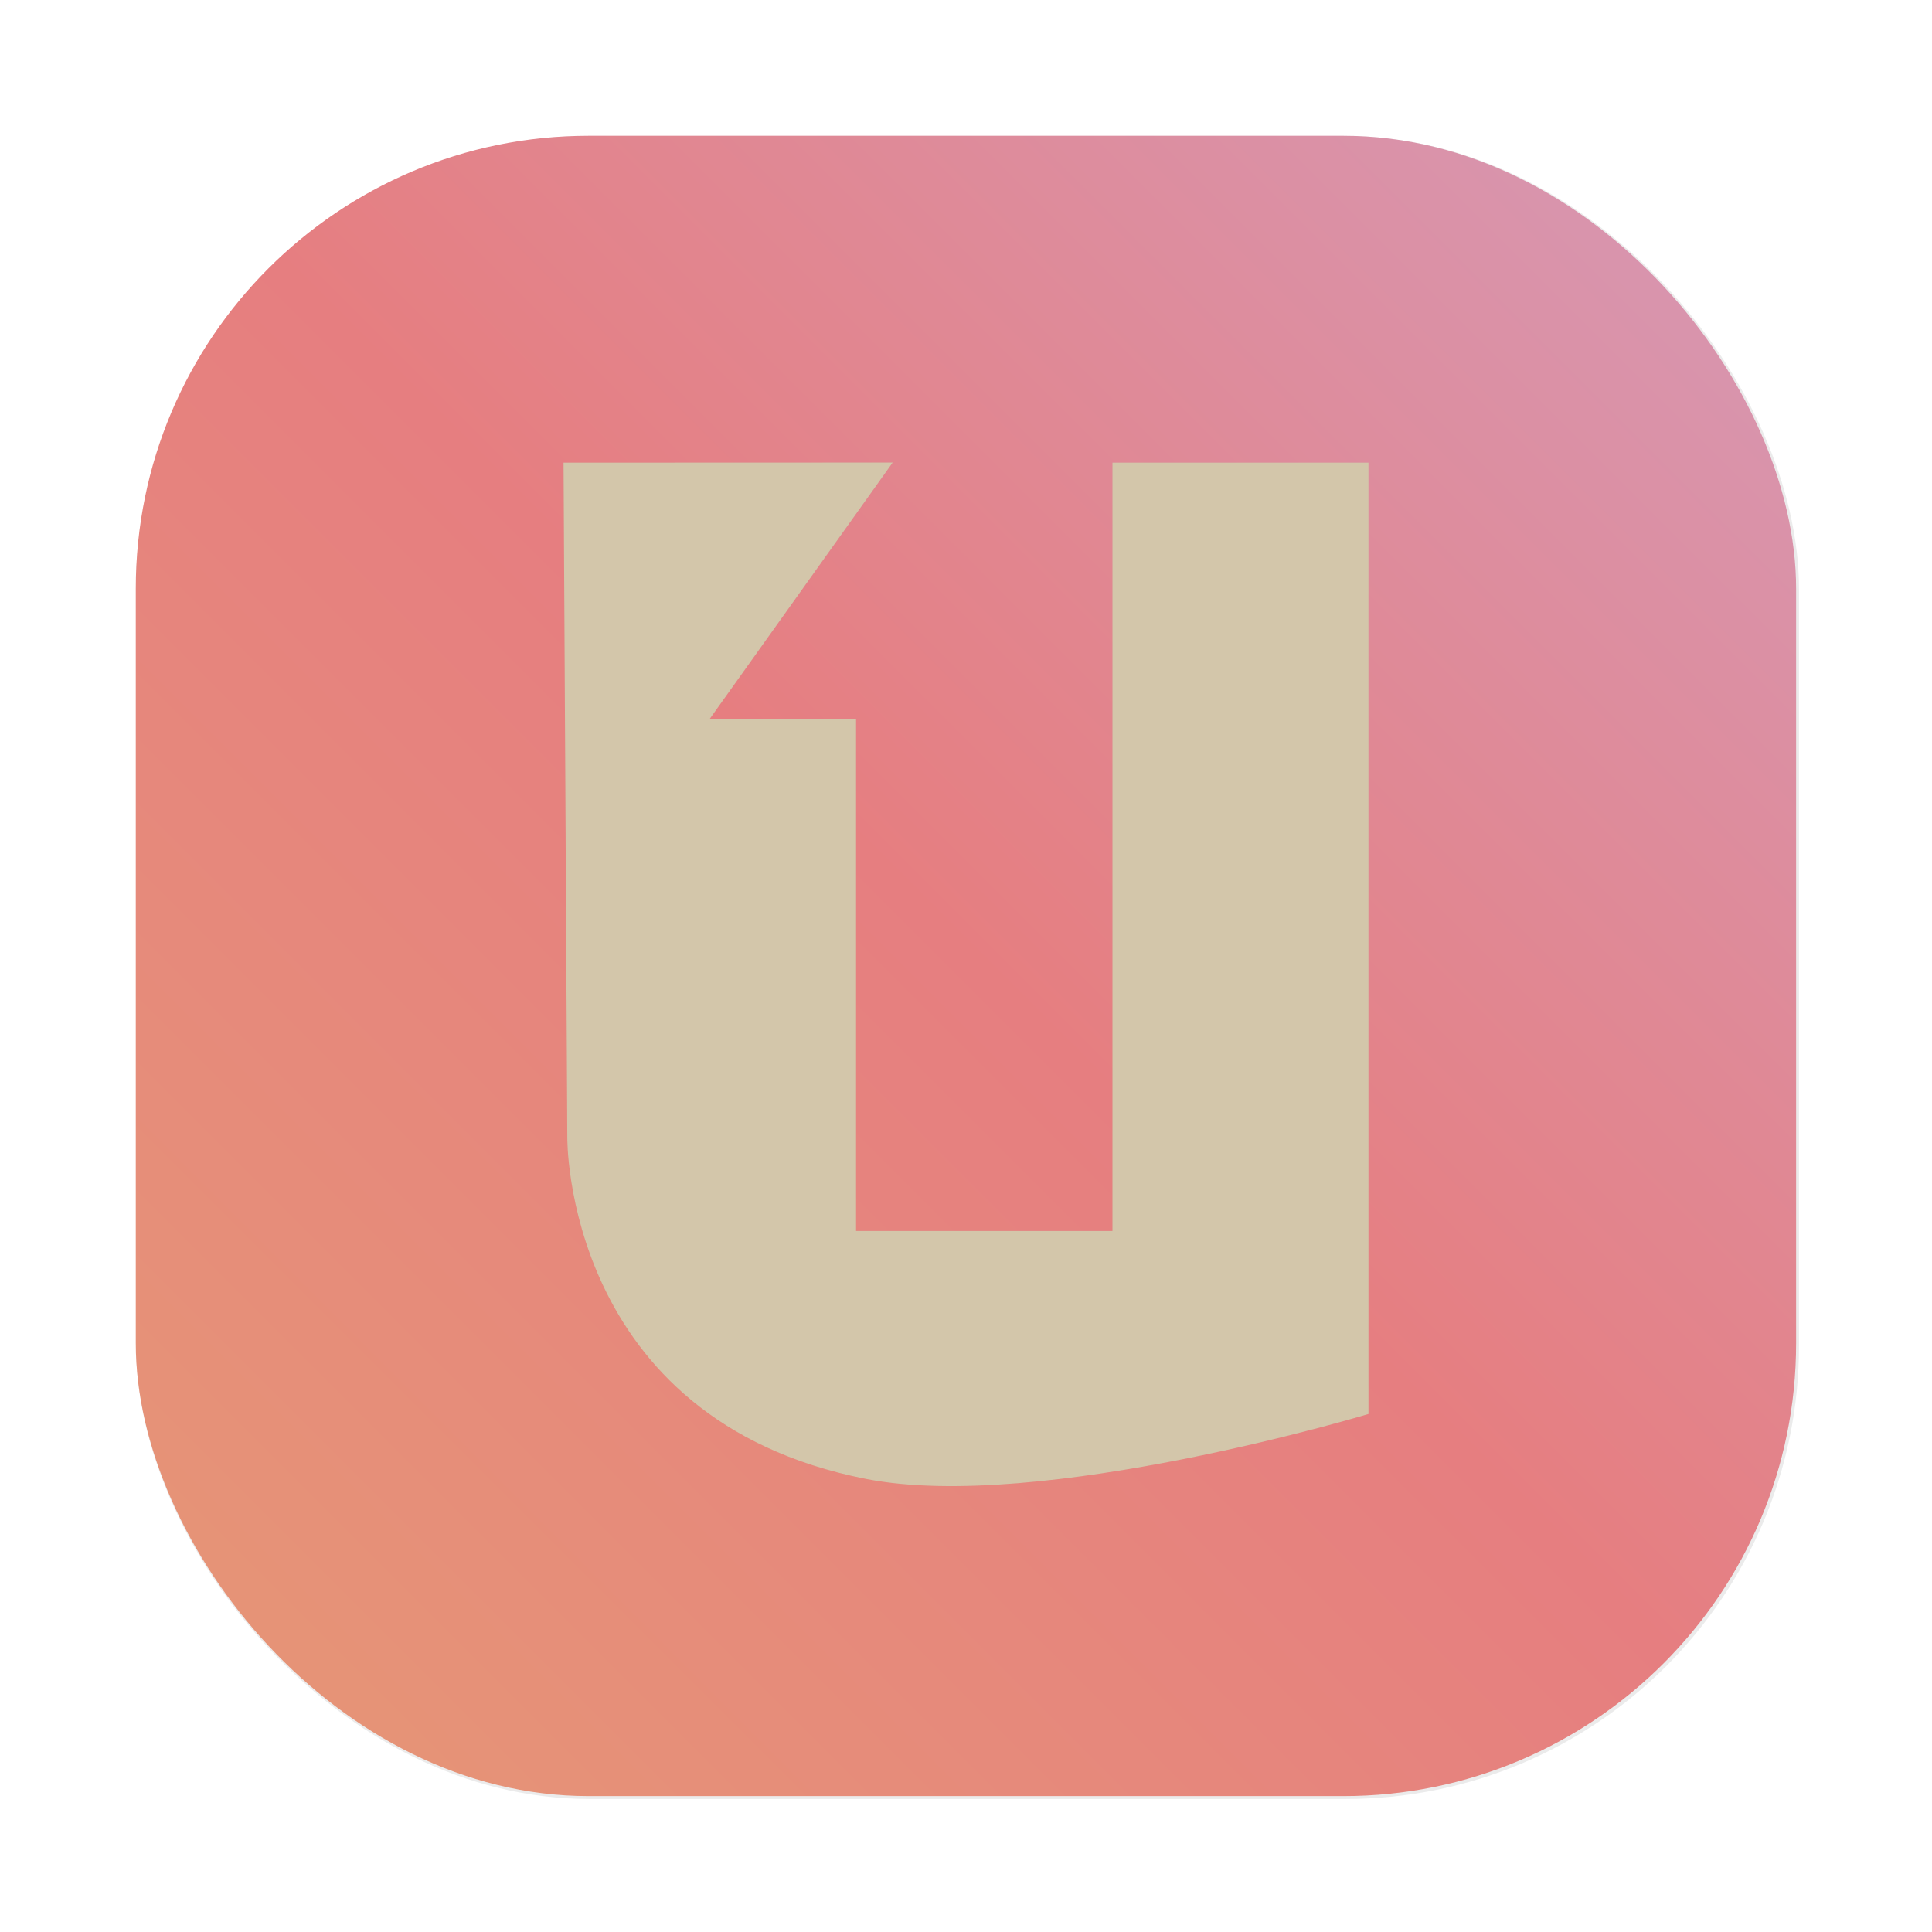 <?xml version="1.0" encoding="UTF-8"?>
<svg width="64" height="64" version="1.1" viewBox="0 0 16.933 16.933" xmlns="http://www.w3.org/2000/svg" xmlns:cc="http://creativecommons.org/ns#" xmlns:dc="http://purl.org/dc/elements/1.1/" xmlns:rdf="http://www.w3.org/1999/02/22-rdf-syntax-ns#">
 <defs>
  <filter id="b" x="-.068" y="-.054" width="1.136" height="1.107" color-interpolation-filters="sRGB">
   <feGaussianBlur stdDeviation="0.2"/>
  </filter>
  <filter id="filter1057" x="-.027" y="-.027" width="1.054" height="1.054" color-interpolation-filters="sRGB">
   <feGaussianBlur stdDeviation="0.619"/>
  </filter>
  <linearGradient id="linearGradient1053" x1="-127" x2="-72" y1="60" y2="5" gradientTransform="matrix(.265 0 0 .265 34.793 -.135)" gradientUnits="userSpaceOnUse">
   <stop stop-color="#e69875" offset="0"/>
   <stop stop-color="#e67e80" offset=".506"/>
   <stop stop-color="#d699b6" offset="1"/>
  </linearGradient>
 </defs>
 <rect transform="matrix(.265 0 0 .265 -6.0136e-5 -6.01e-5)" x="4.5" y="4.5" width="55" height="55" ry="15" fill="#1e2326" filter="url(#filter1057)" opacity=".3" stroke-linecap="round" stroke-width="2.744"/>
 <rect x="1.19" y="1.19" width="14.552" height="14.552" ry="3.969" fill="url(#linearGradient1053)" stroke-linecap="round" stroke-width=".726"/>
 <path d="m4.939 4.055 0.033 5.913s-0.033 2.473 2.618 2.994c1.522 0.3 4.404-0.569 4.404-0.569v-8.338h-2.244v6.734h-2.247v-4.489h-1.282l1.603-2.246" filter="url(#b)" opacity=".15" stroke-width="1.111"/>
 <path d="m4.939 4.055 0.033 5.913s-0.033 2.473 2.618 2.994c1.522 0.3 4.404-0.569 4.404-0.569v-8.338h-2.244v6.734h-2.247v-4.489h-1.282l1.603-2.246" fill="#d3c6aa" stroke-width="1.111"/>
</svg>
